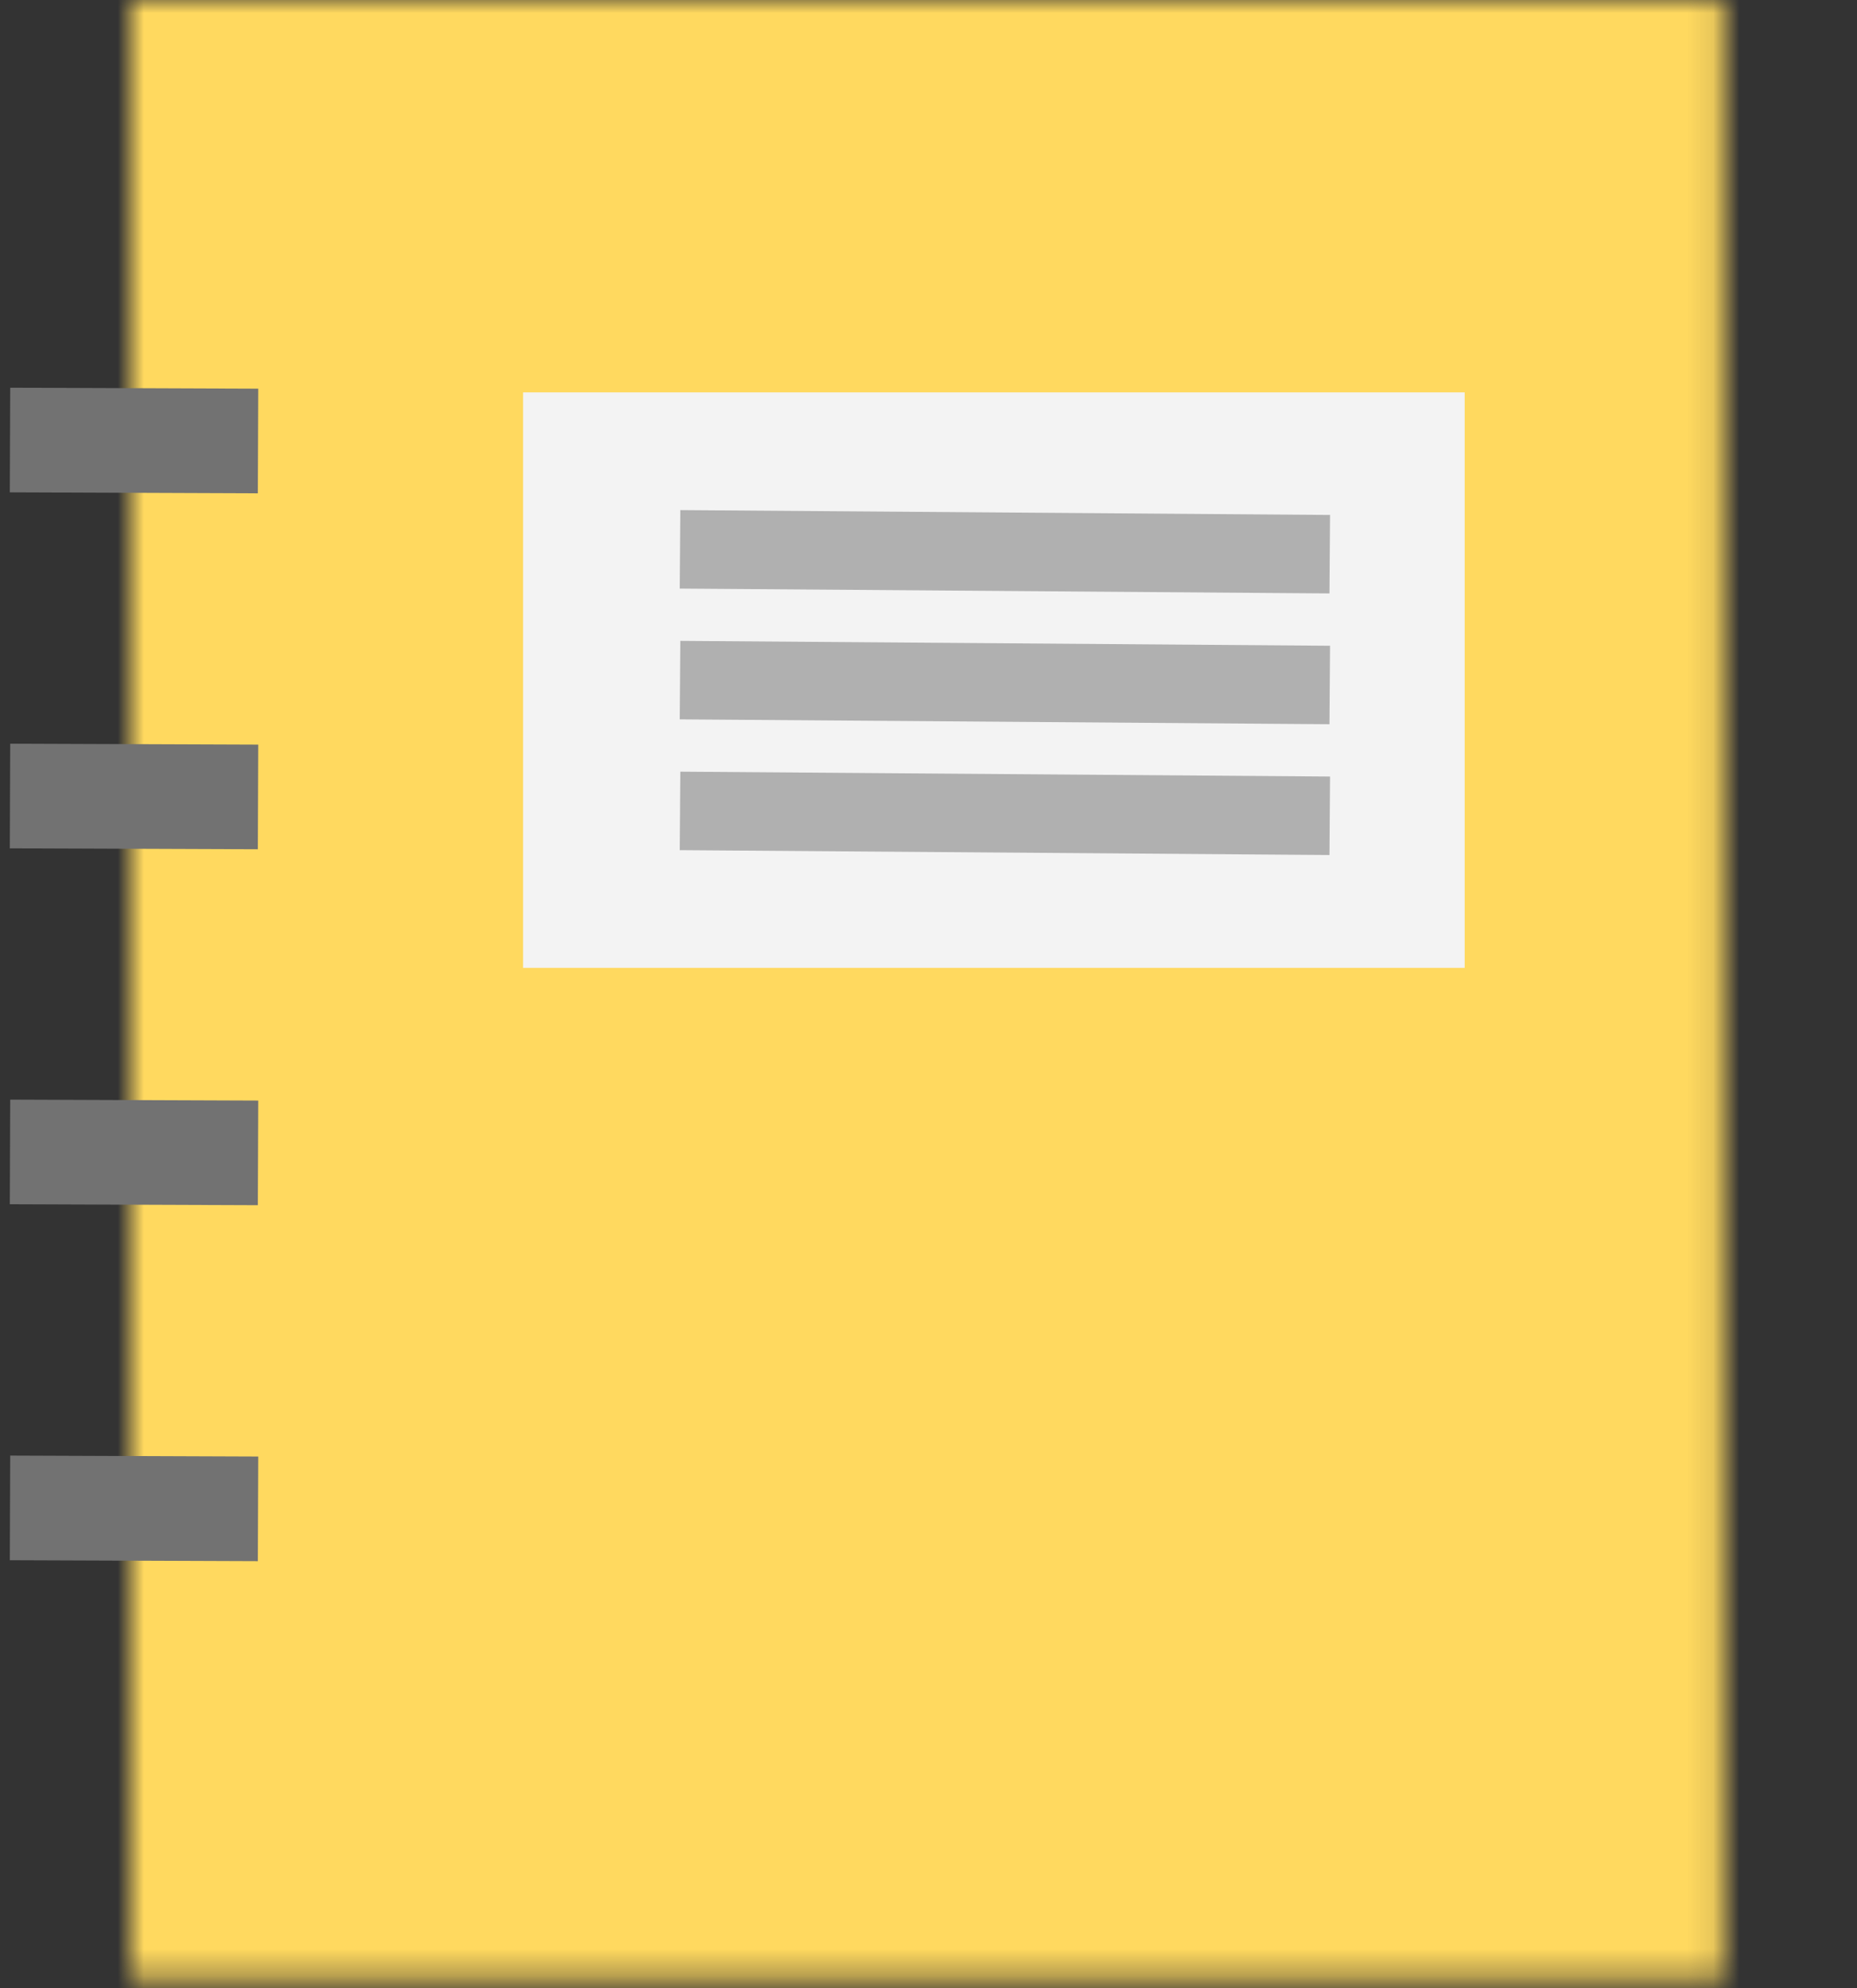 <svg width="71" height="76" viewBox="0 0 71 76" xmlns="http://www.w3.org/2000/svg" xmlns:xlink="http://www.w3.org/1999/xlink"><rect x="0" y="0" width="71" height="76" fill="#333333" stroke="none"/><title>home-intro-adresses-icon</title><defs><path id="a" d="M5 0h65.89v75.642H5z"/><mask id="b" x="0" y="0" width="65.89" height="75.642" fill="#fff"><use xlink:href="#a"/></mask></defs><g fill="none" fill-rule="evenodd"><use stroke="#FFD95F" mask="url(#b)" stroke-width="10" fill="#FFD95F" xlink:href="#a"/><path d="M.383 16.822l9.483.037M.383 30.43l9.483.036M.383 44.037l9.483.036M.383 57.645l9.483.036" stroke="#727272" stroke-width="4"/><path fill="#F3F3F3" d="M20 15h36v22H20z"/><path d="M26 21l24.841.186M26 26l24.841.186M26 31l24.841.186" stroke="#B0B0B0" stroke-width="3"/></g></svg>